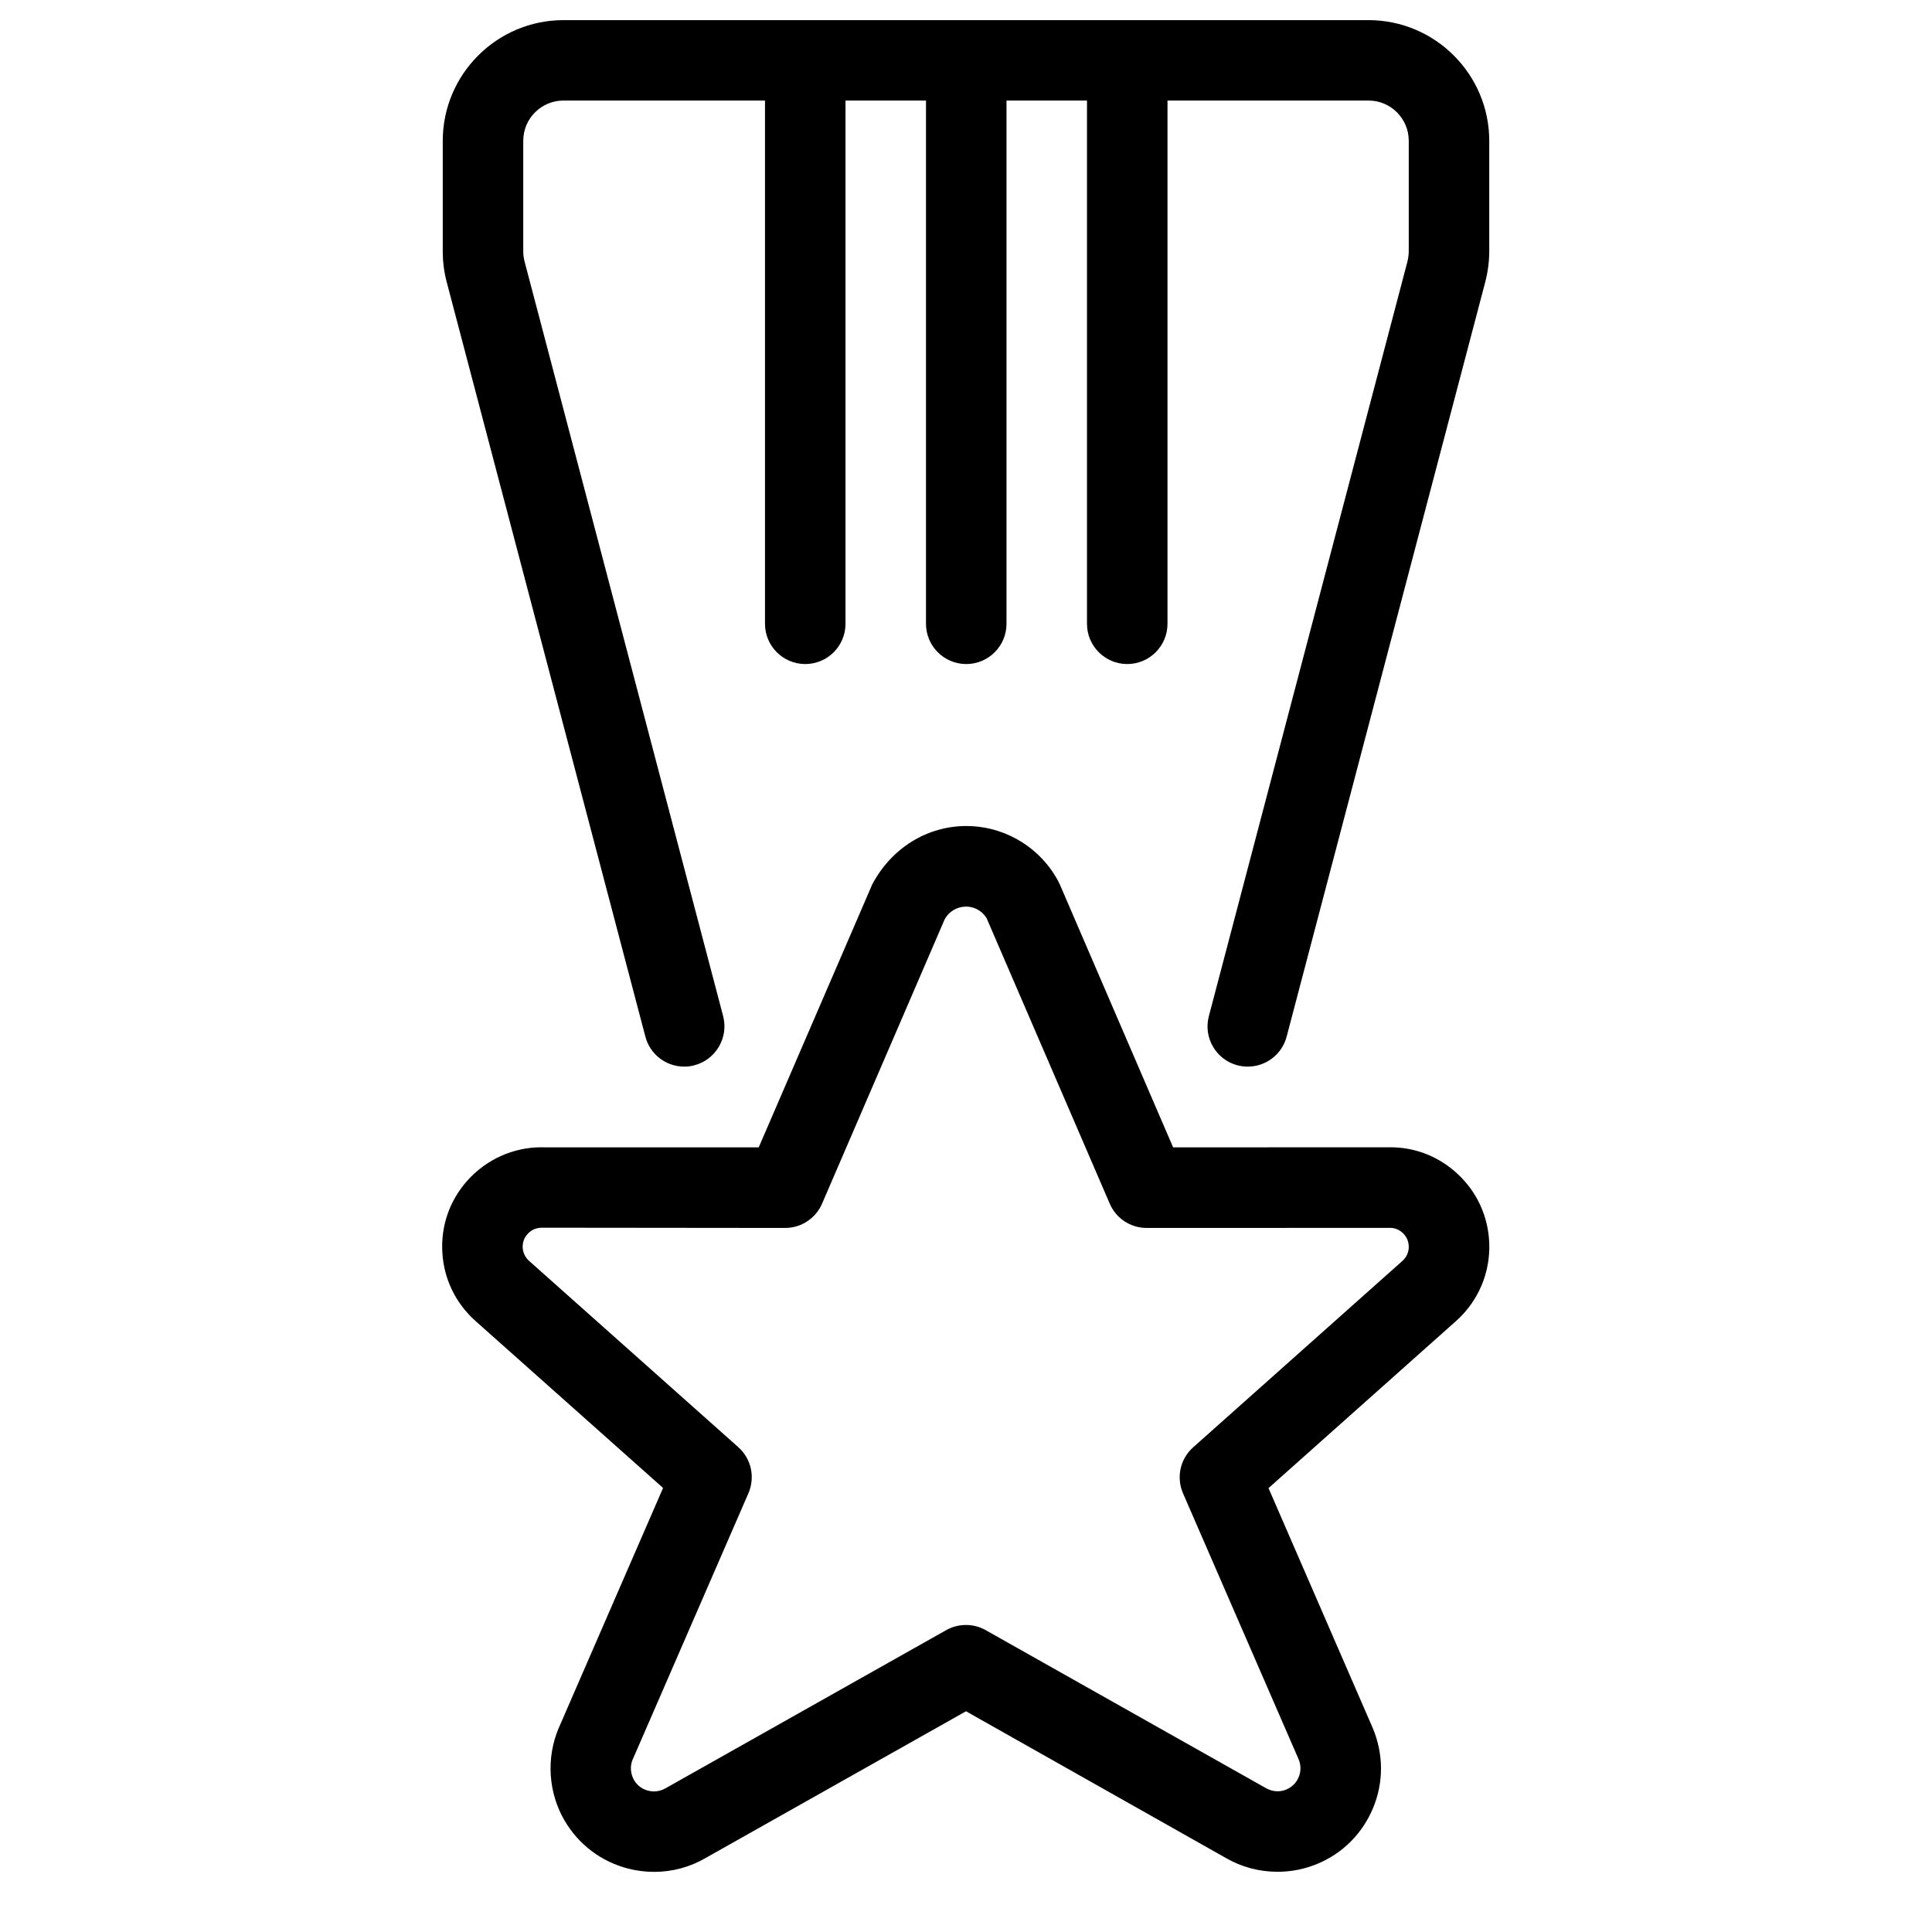 <?xml version="1.0" encoding="utf-8"?>
<!-- Generator: Adobe Illustrator 22.1.0, SVG Export Plug-In . SVG Version: 6.00 Build 0)  -->
<svg version="1.1" id="Layer_1" xmlns="http://www.w3.org/2000/svg" xmlns:xlink="http://www.w3.org/1999/xlink" x="0px" y="0px"
	 viewBox="0 0 24 24" style="enable-background:new 0 0 24 24;" xml:space="preserve">
<g>
	<title>award-medal-2</title>
	<path d="M15.5,13.25c-0.043,0-0.085-0.006-0.127-0.016c-0.267-0.07-0.427-0.344-0.356-0.611l2.467-9.375
		C17.494,3.206,17.5,3.163,17.5,3.12V1.749c0-0.276-0.224-0.5-0.5-0.5h-2.497v6.5c0,0.276-0.224,0.5-0.5,0.5s-0.5-0.224-0.5-0.5
		v-6.5h-1v6.5c0,0.276-0.224,0.5-0.5,0.5c-0.276,0-0.5-0.224-0.5-0.5v-6.5h-1v6.5c0,0.276-0.224,0.5-0.5,0.5s-0.5-0.224-0.5-0.5
		v-6.5H7c-0.276,0-0.5,0.224-0.5,0.5V3.12c0,0.043,0.005,0.086,0.016,0.127l2.467,9.375c0.07,0.267-0.09,0.541-0.356,0.611
		C8.586,13.245,8.543,13.25,8.5,13.25c-0.227,0-0.426-0.153-0.483-0.373L5.549,3.503C5.516,3.378,5.5,3.249,5.5,3.12v-1.37
		c0-0.827,0.673-1.5,1.5-1.5h10c0.827,0,1.5,0.673,1.5,1.5V3.12c0,0.127-0.017,0.256-0.049,0.381l-2.468,9.377
		C15.925,13.097,15.727,13.25,15.5,13.25z"/>
	<path d="M8.126,23.253c-0.11,0-0.221-0.014-0.328-0.042c-0.332-0.087-0.61-0.298-0.784-0.594c-0.203-0.347-0.231-0.776-0.075-1.147
		l1.298-2.986l-2.33-2.074c-0.246-0.219-0.393-0.521-0.412-0.85c-0.02-0.33,0.09-0.647,0.31-0.893
		c0.234-0.263,0.569-0.415,0.919-0.415l0.049,0.001l2.652,0l1.411-3.268c0.241-0.454,0.685-0.724,1.169-0.724
		c0.211,0,0.421,0.053,0.608,0.153c0.227,0.122,0.412,0.306,0.533,0.533c0.004,0.007,0.016,0.034,0.02,0.041l1.407,3.265
		l2.701-0.001c0.308,0,0.604,0.117,0.833,0.331c0.242,0.225,0.381,0.53,0.393,0.86c0.014,0.368-0.136,0.721-0.412,0.967l-2.33,2.076
		l1.295,2.981c0.135,0.322,0.136,0.673,0.005,0.99c-0.131,0.318-0.377,0.565-0.694,0.697c-0.157,0.065-0.323,0.098-0.494,0.098l0,0
		c-0.227,0-0.449-0.059-0.643-0.172L12,21.258l-3.235,1.823C8.574,23.193,8.352,23.253,8.126,23.253z M6.735,15.251
		c-0.074,0-0.137,0.027-0.182,0.079C6.51,15.377,6.49,15.436,6.493,15.5c0.004,0.063,0.032,0.12,0.078,0.162l2.6,2.315
		c0.162,0.144,0.212,0.374,0.126,0.573l-1.44,3.313c-0.032,0.077-0.025,0.173,0.019,0.249c0.038,0.066,0.1,0.113,0.174,0.132
		c0.024,0.006,0.048,0.01,0.073,0.01c0.05,0,0.1-0.014,0.144-0.039l3.487-1.965c0.075-0.042,0.16-0.064,0.245-0.064
		c0.086,0,0.171,0.022,0.245,0.064l3.479,1.961c0.047,0.027,0.097,0.041,0.147,0.041c0.038,0,0.074-0.007,0.109-0.022
		c0.071-0.029,0.125-0.084,0.154-0.155c0.029-0.07,0.029-0.148,0-0.218l-1.437-3.306c-0.086-0.198-0.036-0.428,0.126-0.572
		l2.6-2.316c0.052-0.047,0.081-0.113,0.078-0.183c-0.002-0.064-0.029-0.121-0.075-0.164c-0.044-0.041-0.098-0.063-0.155-0.063
		l-3.026,0.001c-0.2,0-0.381-0.119-0.459-0.303l-1.529-3.545c-0.028-0.046-0.068-0.084-0.115-0.109
		c-0.043-0.023-0.091-0.035-0.14-0.035c-0.112,0-0.214,0.061-0.266,0.158l-1.523,3.532c-0.079,0.183-0.259,0.302-0.459,0.302
		L6.735,15.251z"/>
</g>
</svg>
